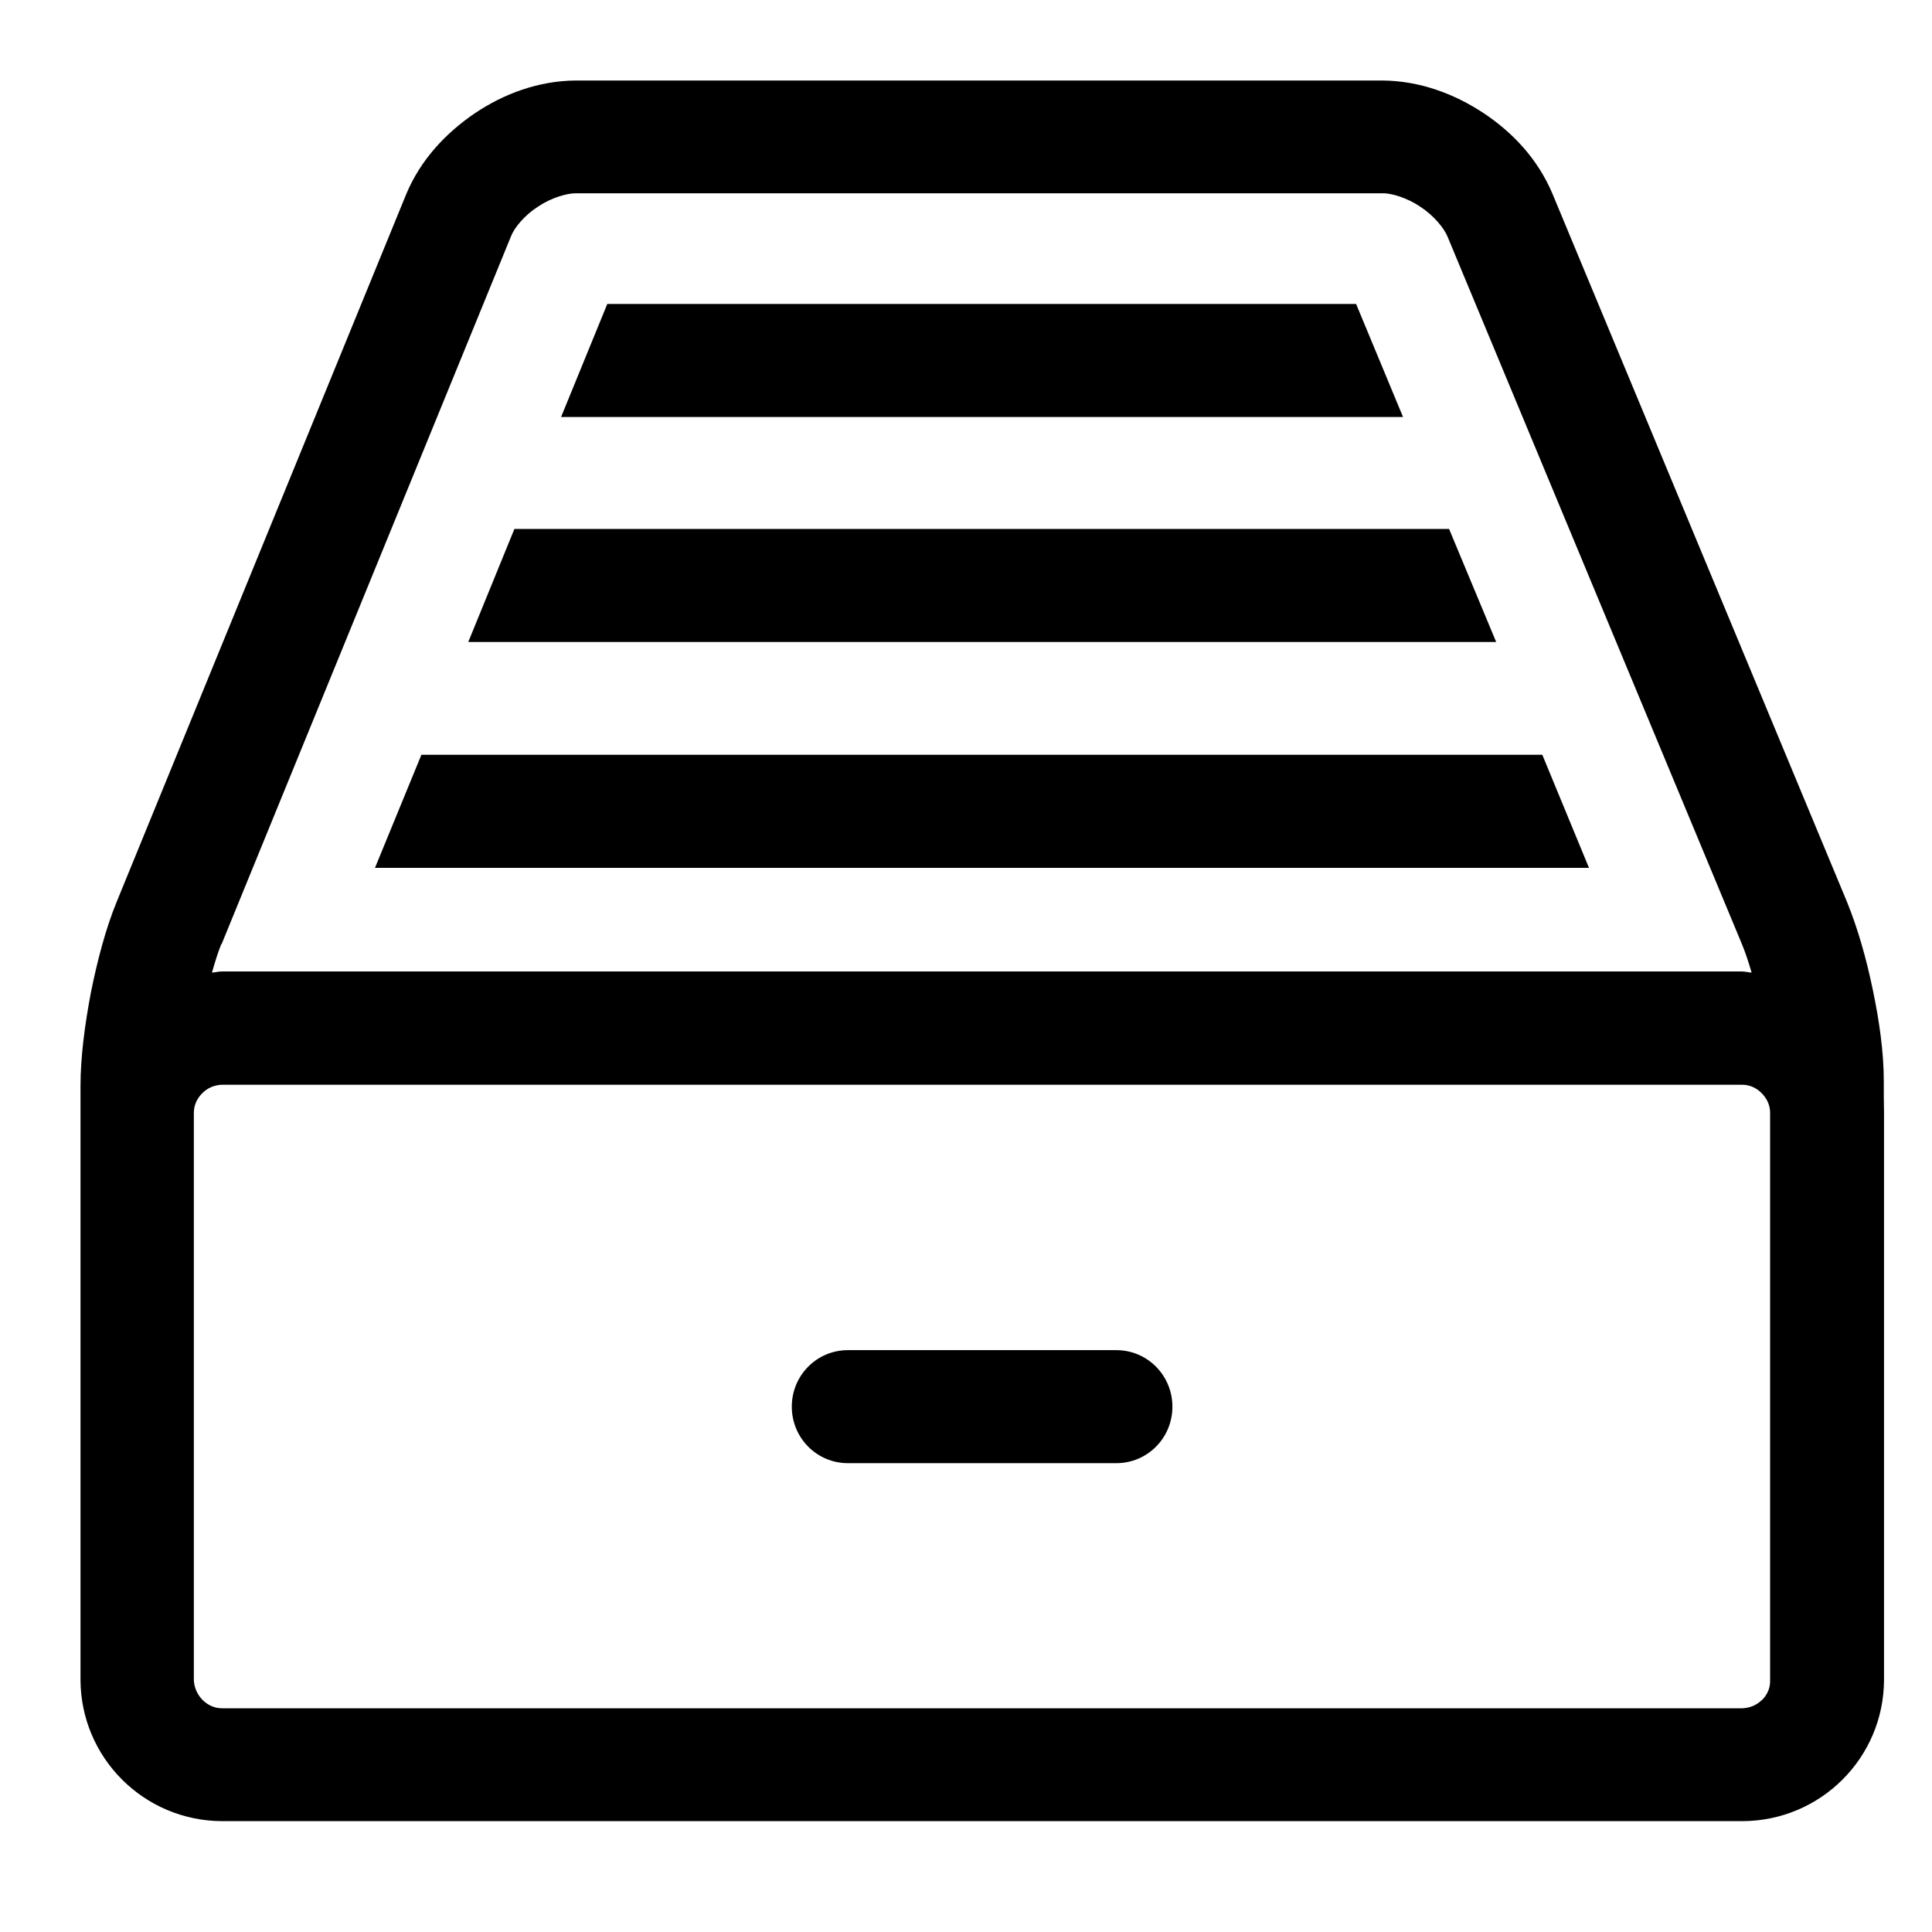 <svg width="24px" height="24px" viewBox="0 0 24 24" version="1.1" xmlns="http://www.w3.org/2000/svg">
    <g id="icon-archive">
        <path d="M23.401,13.424 L23.401,13.423 C23.401,13.563 23.401,13.701 23.404,13.823 L23.404,13.826 L23.404,20.868 C23.401,21.837 22.616,22.62 21.644,22.623 L2.76,22.623 C1.789,22.62 1.004,21.837 1,20.868 L1,13.826 L1,13.819 L1,13.49 C1,13.134 1.053,12.73 1.13,12.325 C1.211,11.925 1.314,11.532 1.451,11.199 L5.045,2.415 C5.224,1.984 5.538,1.653 5.897,1.408 C6.259,1.165 6.686,1.004 7.153,1 L17.172,1 C17.639,1.004 18.065,1.165 18.428,1.404 C18.791,1.645 19.101,1.973 19.284,2.404 L22.942,11.199 C23.076,11.526 23.186,11.912 23.266,12.302 C23.347,12.691 23.401,13.077 23.401,13.424 Z M2.753,11.728 L2.749,11.728 C2.71,11.823 2.672,11.945 2.633,12.082 C2.676,12.079 2.714,12.068 2.756,12.068 L21.637,12.068 C21.679,12.068 21.717,12.079 21.759,12.082 C21.721,11.949 21.679,11.826 21.64,11.731 L17.982,2.94 C17.94,2.836 17.813,2.679 17.645,2.569 C17.48,2.457 17.282,2.397 17.17,2.401 L7.151,2.401 C7.04,2.401 6.845,2.457 6.68,2.569 C6.512,2.677 6.385,2.834 6.346,2.94 L2.753,11.728 Z M21.89,21.115 L21.89,21.117 C21.957,21.049 21.992,20.965 21.989,20.873 L21.989,14.41 L21.989,13.826 C21.989,13.733 21.953,13.65 21.886,13.582 C21.82,13.514 21.736,13.475 21.64,13.475 L2.756,13.475 C2.663,13.479 2.577,13.514 2.511,13.582 C2.447,13.646 2.408,13.73 2.408,13.825 L2.408,20.87 C2.412,20.963 2.449,21.047 2.514,21.115 C2.58,21.182 2.665,21.221 2.76,21.221 L21.644,21.221 C21.738,21.217 21.822,21.182 21.89,21.115 Z M9.836,17.474 C9.836,17.084 10.148,16.772 10.533,16.772 L13.867,16.772 C14.254,16.772 14.564,17.086 14.564,17.474 C14.564,17.865 14.252,18.176 13.867,18.176 L10.533,18.176 C10.146,18.176 9.836,17.862 9.836,17.474 Z M19.159,9.376 L19.739,10.781 L4.658,10.781 L5.235,9.376 L19.159,9.376 Z M18.001,6.571 L18.586,7.975 L5.817,7.975 L6.39,6.571 L18.001,6.571 Z M16.846,3.776 L17.429,5.18 L6.97,5.18 L7.544,3.776 L16.846,3.776 Z" />
    </g>
</svg>